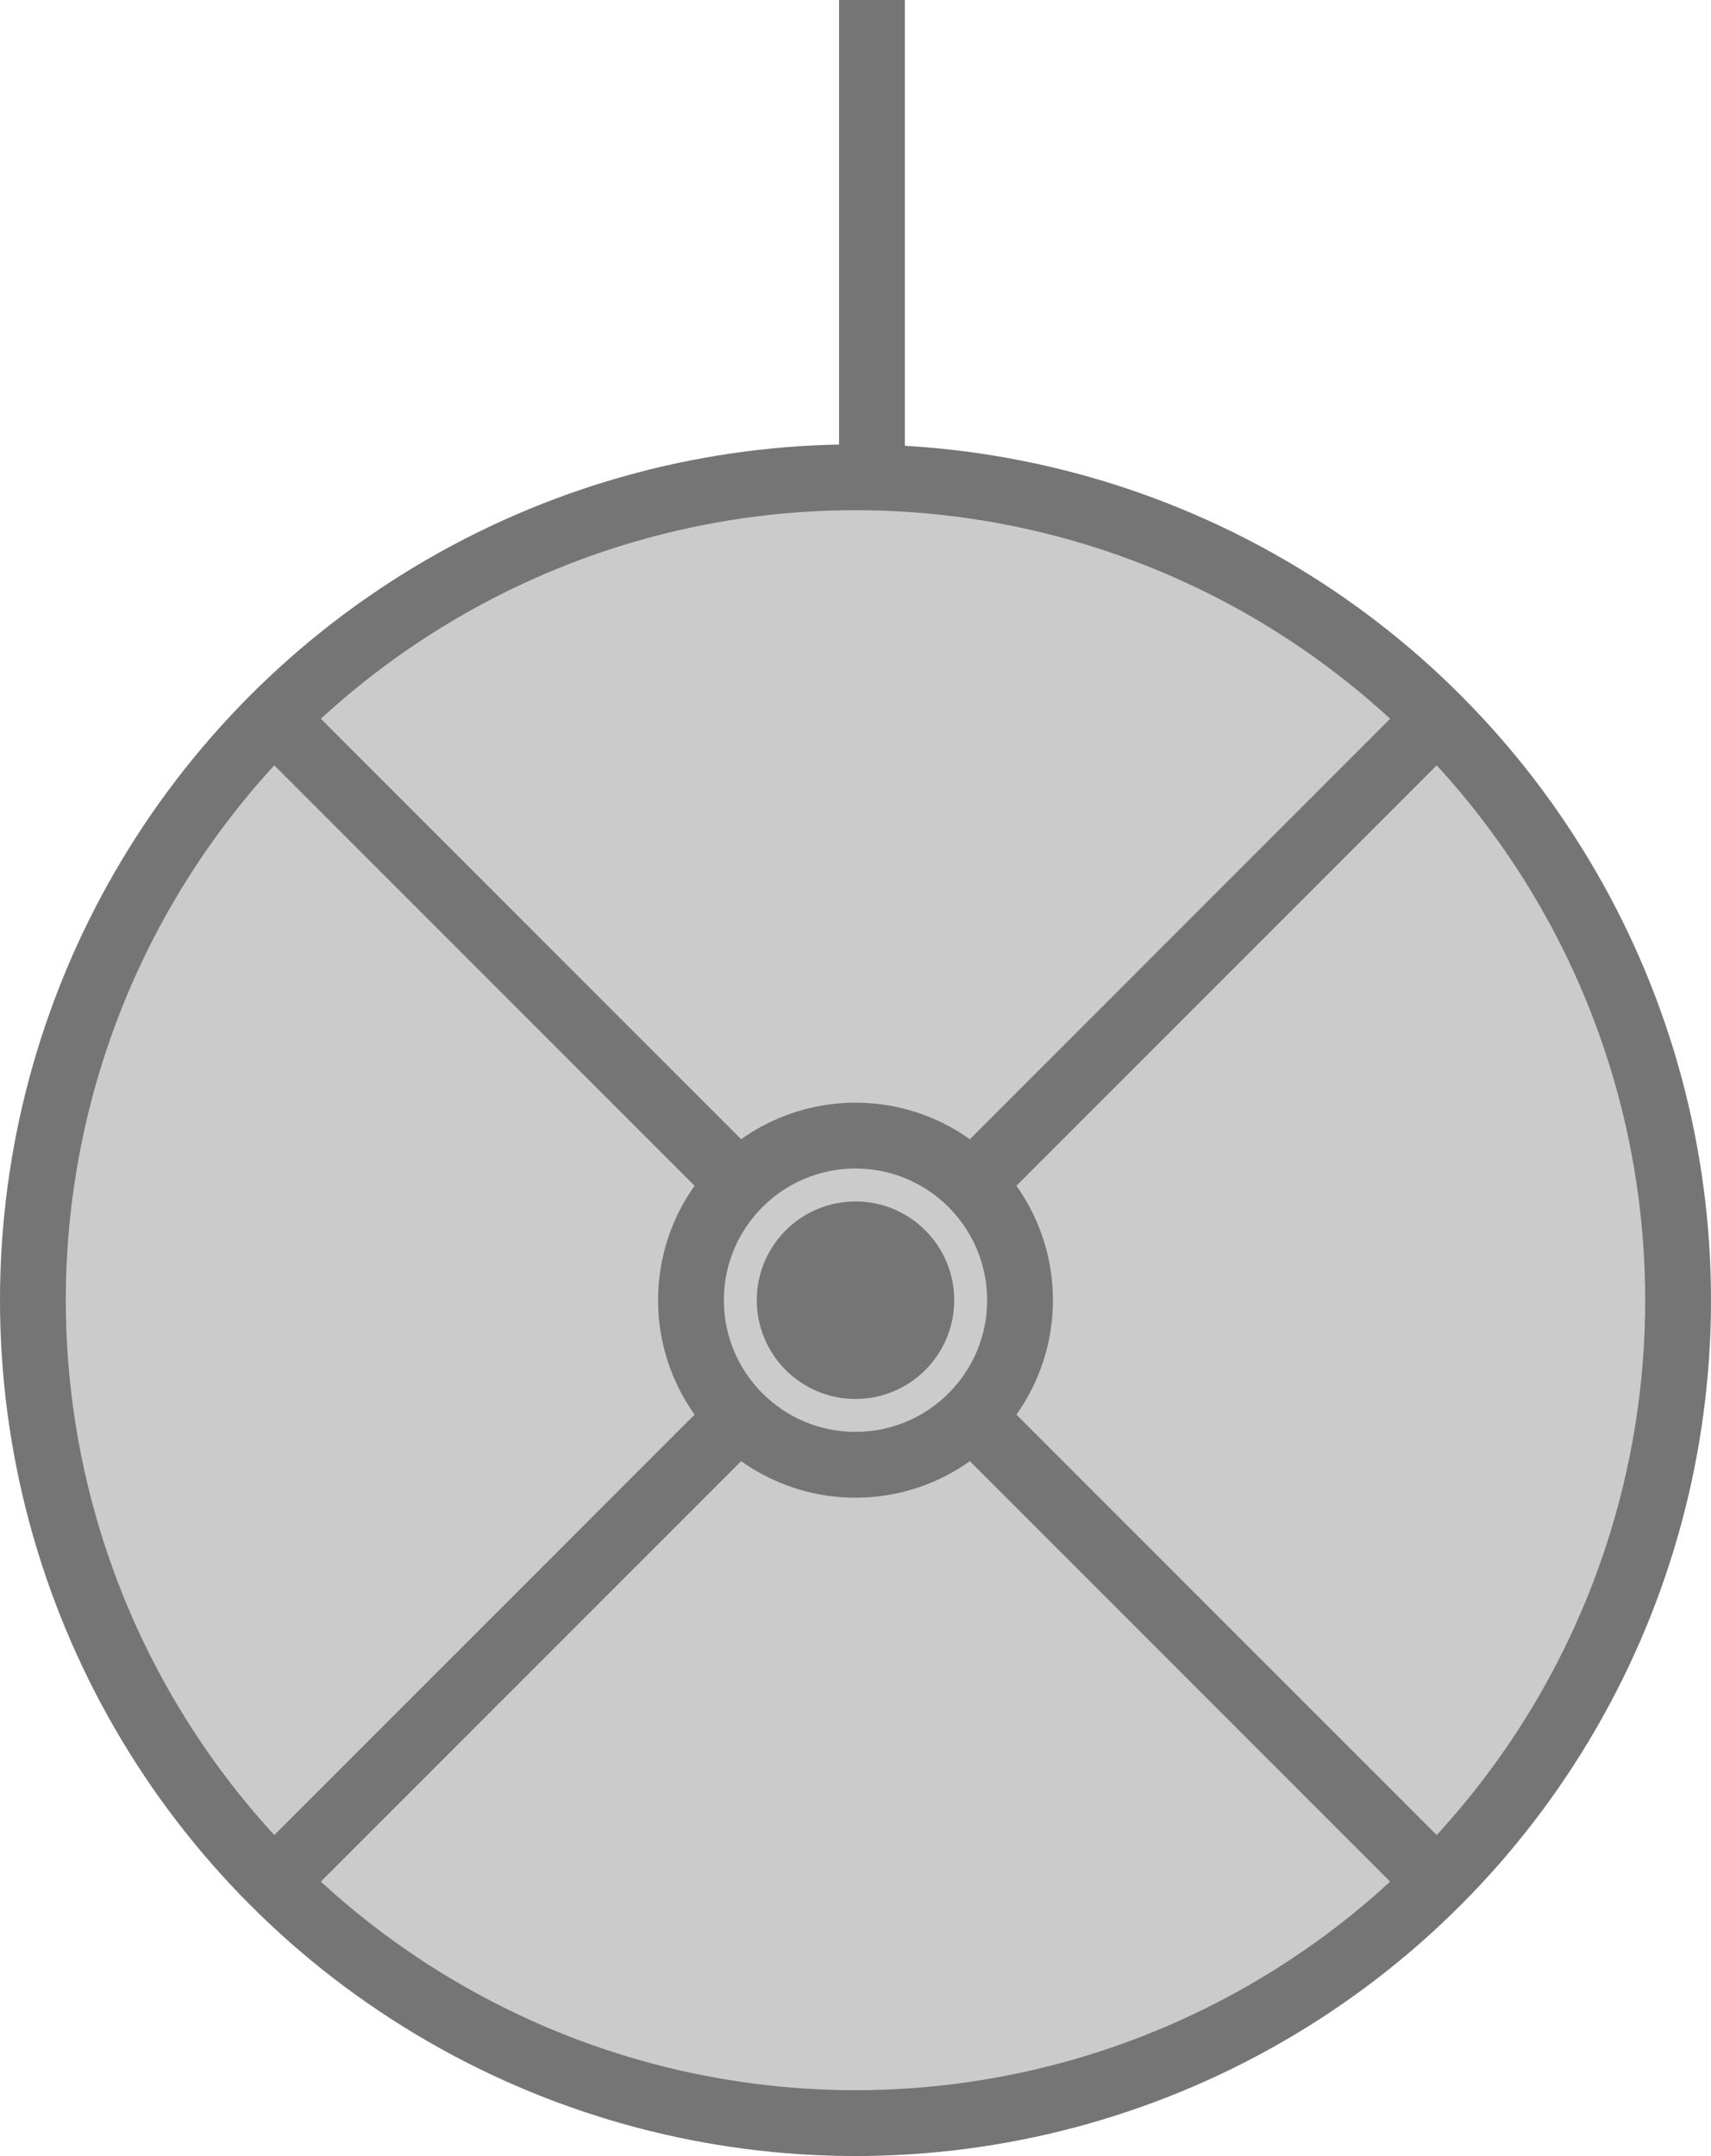 <svg width="104" height="131" viewBox="0 0 104 131" fill="none" xmlns="http://www.w3.org/2000/svg">
<path d="M53 80L53 0" stroke="#757575" stroke-width="4"/>
<circle cx="52" cy="79" r="50" fill="#CBCBCB" stroke="#757575" stroke-width="4"/>
<path d="M17 44L87 114" stroke="#757575" stroke-width="4"/>
<path d="M87 44L17 114" stroke="#757575" stroke-width="4"/>
<circle cx="52" cy="79" r="10" fill="#CBCBCB" stroke="#757575" stroke-width="4"/>
<circle cx="52" cy="79" r="6" fill="#757575"/>
</svg>
